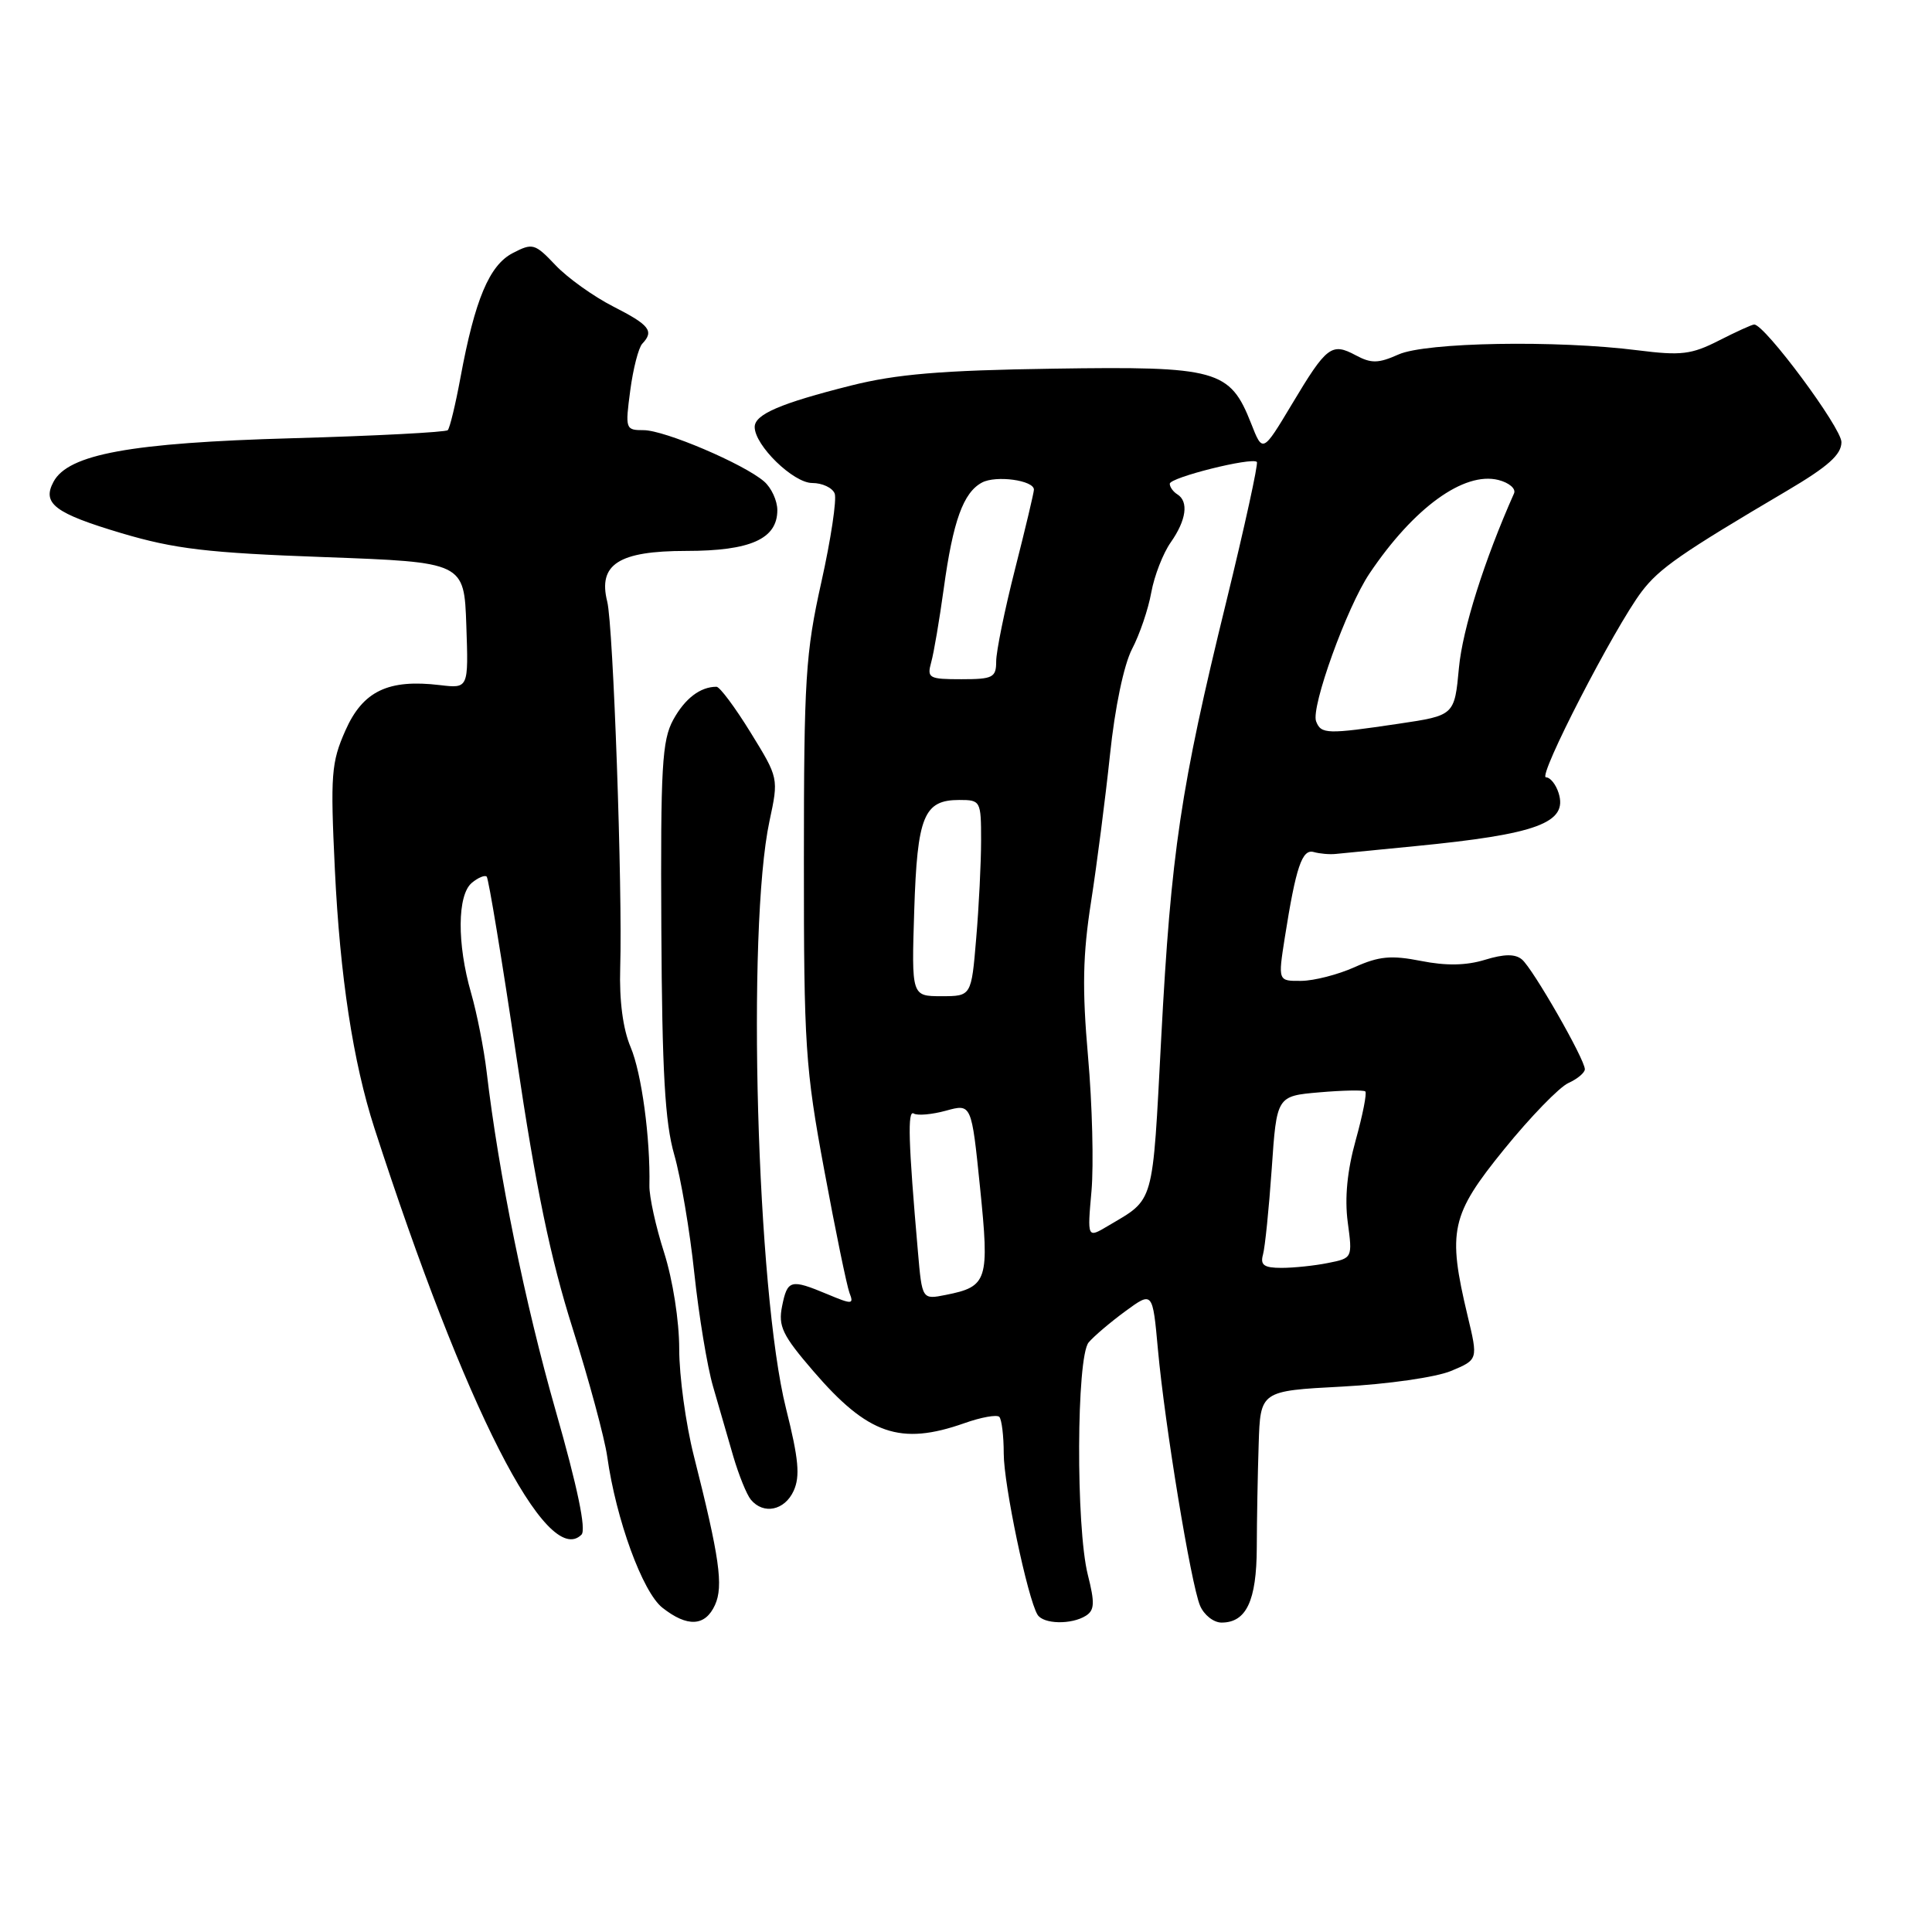 <?xml version="1.0" encoding="UTF-8" standalone="no"?>
<!DOCTYPE svg PUBLIC "-//W3C//DTD SVG 1.1//EN" "http://www.w3.org/Graphics/SVG/1.1/DTD/svg11.dtd" >
<svg xmlns="http://www.w3.org/2000/svg" xmlns:xlink="http://www.w3.org/1999/xlink" version="1.1" viewBox="0 0 256 256">
 <g >
 <path fill="currentColor"
d=" M 94.74 212.67 C 95.88 210.16 95.34 206.36 91.93 192.88 C 90.87 188.69 90.00 182.33 90.00 178.76 C 90.00 175.01 89.15 169.61 88.00 165.98 C 86.89 162.53 86.02 158.54 86.05 157.10 C 86.18 150.81 85.02 142.20 83.56 138.75 C 82.54 136.34 82.05 132.59 82.18 128.25 C 82.50 117.95 81.26 82.86 80.46 79.71 C 79.22 74.77 81.99 73.00 90.93 73.00 C 99.44 73.00 103.00 71.41 103.00 67.60 C 103.00 66.34 102.21 64.63 101.25 63.80 C 98.56 61.47 88.06 57.00 85.29 57.00 C 82.88 57.00 82.83 56.86 83.51 51.75 C 83.89 48.86 84.61 46.07 85.10 45.55 C 86.70 43.86 86.09 43.08 81.25 40.61 C 78.64 39.28 75.20 36.82 73.61 35.14 C 70.87 32.25 70.57 32.17 67.95 33.53 C 64.84 35.13 62.93 39.69 61.02 50.00 C 60.36 53.58 59.60 56.73 59.33 57.00 C 59.06 57.27 49.76 57.76 38.67 58.07 C 17.33 58.67 9.04 60.18 7.09 63.84 C 5.54 66.72 7.25 68.01 16.10 70.65 C 23.15 72.74 27.48 73.26 43.00 73.82 C 61.50 74.50 61.50 74.50 61.79 82.86 C 62.08 91.23 62.08 91.23 58.29 90.78 C 51.44 89.96 48.08 91.57 45.77 96.79 C 43.89 101.03 43.77 102.65 44.37 115.20 C 45.05 129.38 46.78 140.71 49.61 149.48 C 61.62 186.59 72.48 207.92 77.05 203.35 C 77.70 202.70 76.53 197.07 73.63 186.93 C 69.57 172.72 66.08 155.61 64.48 142.00 C 64.12 138.97 63.20 134.28 62.42 131.57 C 60.54 125.04 60.59 118.59 62.52 116.98 C 63.36 116.28 64.25 115.92 64.49 116.16 C 64.74 116.40 66.51 127.16 68.43 140.05 C 71.02 157.51 72.93 166.70 75.87 176.00 C 78.04 182.88 80.11 190.53 80.46 193.00 C 81.63 201.35 85.15 210.97 87.77 213.03 C 91.08 215.64 93.44 215.52 94.74 212.67 Z  M 143.89 214.09 C 145.04 213.36 145.08 212.38 144.14 208.66 C 142.55 202.34 142.63 179.82 144.25 177.88 C 144.94 177.06 147.13 175.20 149.12 173.74 C 152.73 171.10 152.73 171.10 153.43 178.80 C 154.34 188.80 157.80 209.86 159.01 212.75 C 159.53 213.99 160.81 215.00 161.86 215.00 C 165.14 215.00 166.50 212.12 166.53 205.09 C 166.54 201.47 166.65 195.30 166.78 191.40 C 167.00 184.30 167.00 184.30 177.85 183.73 C 183.90 183.41 190.28 182.49 192.27 181.66 C 195.86 180.16 195.86 180.16 194.46 174.33 C 191.78 163.08 192.23 161.00 199.31 152.28 C 202.78 148.00 206.61 144.06 207.81 143.51 C 209.01 142.97 210.00 142.14 210.00 141.68 C 210.00 140.36 203.10 128.32 201.66 127.13 C 200.76 126.38 199.31 126.40 196.76 127.18 C 194.28 127.94 191.61 127.99 188.30 127.33 C 184.34 126.55 182.72 126.70 179.48 128.16 C 177.29 129.14 174.11 129.96 172.42 129.97 C 169.34 130.00 169.34 130.00 170.24 124.25 C 171.72 114.87 172.53 112.46 174.08 112.90 C 174.86 113.12 176.18 113.24 177.00 113.15 C 177.82 113.07 182.55 112.60 187.50 112.12 C 203.70 110.54 207.78 109.03 206.52 105.07 C 206.16 103.93 205.41 103.00 204.85 103.00 C 203.69 103.00 213.92 83.16 217.53 78.39 C 219.87 75.31 222.73 73.32 236.75 65.05 C 242.24 61.81 244.00 60.24 244.00 58.58 C 244.00 56.68 233.85 43.00 232.44 43.00 C 232.15 43.00 230.05 43.96 227.75 45.13 C 224.12 46.98 222.75 47.14 217.04 46.42 C 206.27 45.05 188.92 45.35 185.31 46.97 C 182.64 48.16 181.70 48.18 179.65 47.08 C 176.44 45.36 175.79 45.86 171.19 53.55 C 167.31 60.02 167.31 60.02 165.78 56.11 C 162.97 48.98 161.32 48.52 139.59 48.85 C 124.70 49.07 118.80 49.57 112.75 51.09 C 103.38 53.45 100.00 54.91 100.00 56.58 C 100.00 59.02 105.12 64.00 107.62 64.00 C 108.96 64.00 110.30 64.63 110.60 65.40 C 110.89 66.17 110.10 71.46 108.83 77.15 C 106.74 86.52 106.52 90.00 106.52 114.00 C 106.51 138.55 106.71 141.57 109.22 155.06 C 110.70 163.07 112.21 170.38 112.56 171.31 C 113.16 172.85 112.93 172.87 109.64 171.49 C 104.75 169.45 104.34 169.56 103.63 173.08 C 103.10 175.73 103.67 176.92 107.76 181.67 C 115.00 190.09 119.29 191.57 127.78 188.58 C 130.00 187.79 132.08 187.42 132.41 187.74 C 132.73 188.07 133.00 190.25 133.00 192.60 C 133.00 196.73 136.17 211.84 137.48 213.96 C 138.26 215.22 141.98 215.30 143.89 214.09 Z  M 105.16 197.55 C 106.04 195.62 105.83 193.33 104.15 186.63 C 100.27 171.16 98.92 123.05 101.96 108.80 C 103.18 103.10 103.18 103.10 99.45 97.05 C 97.40 93.72 95.37 91.00 94.94 91.00 C 92.79 91.00 90.76 92.55 89.21 95.37 C 87.72 98.10 87.52 101.60 87.63 123.00 C 87.73 142.06 88.11 148.72 89.34 153.00 C 90.21 156.03 91.41 163.09 92.00 168.71 C 92.60 174.32 93.71 181.07 94.48 183.71 C 95.24 186.34 96.45 190.53 97.17 193.00 C 97.90 195.47 98.94 198.05 99.49 198.71 C 101.16 200.73 103.97 200.15 105.16 197.55 Z  M 121.63 165.86 C 120.36 151.33 120.23 147.02 121.08 147.55 C 121.57 147.85 123.49 147.68 125.35 147.17 C 128.73 146.24 128.73 146.24 129.86 157.34 C 131.12 169.69 130.87 170.48 125.33 171.58 C 122.18 172.21 122.18 172.21 121.63 165.86 Z  M 167.35 166.25 C 167.62 165.29 168.14 160.17 168.51 154.87 C 169.17 145.23 169.17 145.23 174.83 144.74 C 177.95 144.47 180.69 144.42 180.91 144.62 C 181.14 144.83 180.57 147.73 179.64 151.07 C 178.51 155.13 178.16 158.74 178.58 161.93 C 179.22 166.69 179.21 166.71 175.98 167.35 C 174.21 167.71 171.43 168.00 169.81 168.00 C 167.49 168.00 166.97 167.63 167.35 166.25 Z  M 144.63 157.79 C 144.93 154.33 144.73 146.32 144.17 140.00 C 143.38 131.01 143.47 126.54 144.57 119.50 C 145.34 114.55 146.47 105.78 147.08 100.00 C 147.73 93.74 148.92 88.09 150.00 86.00 C 151.01 84.08 152.16 80.70 152.55 78.50 C 152.95 76.30 154.11 73.31 155.14 71.85 C 157.20 68.91 157.53 66.45 156.00 65.50 C 155.45 65.16 155.00 64.53 155.00 64.10 C 155.00 63.27 165.88 60.55 166.54 61.21 C 166.75 61.42 164.92 69.79 162.47 79.80 C 156.44 104.39 155.17 112.92 153.87 137.48 C 152.68 160.01 153.04 158.75 146.78 162.46 C 144.07 164.07 144.07 164.07 144.63 157.79 Z  M 121.14 120.65 C 121.54 108.12 122.41 106.00 127.12 106.00 C 129.93 106.00 130.00 106.12 130.00 111.35 C 130.00 114.29 129.71 120.14 129.35 124.35 C 128.71 132.00 128.71 132.00 124.75 132.00 C 120.78 132.00 120.78 132.00 121.14 120.65 Z  M 174.39 95.58 C 173.68 93.72 178.46 80.46 181.46 76.00 C 187.31 67.29 193.98 62.45 198.55 63.60 C 199.96 63.96 200.89 64.75 200.62 65.37 C 196.68 74.23 193.80 83.35 193.32 88.46 C 192.73 94.80 192.73 94.80 185.32 95.90 C 175.83 97.31 175.05 97.29 174.39 95.58 Z  M 123.39 87.75 C 123.74 86.51 124.48 82.12 125.05 78.00 C 126.28 69.03 127.64 65.26 130.12 63.94 C 131.97 62.95 137.00 63.64 137.00 64.88 C 137.00 65.25 135.88 69.98 134.50 75.40 C 133.12 80.82 132.00 86.32 132.00 87.63 C 132.00 89.78 131.57 90.00 127.38 90.00 C 123.08 90.00 122.81 89.85 123.39 87.75 Z "/>
</g>
</svg>
